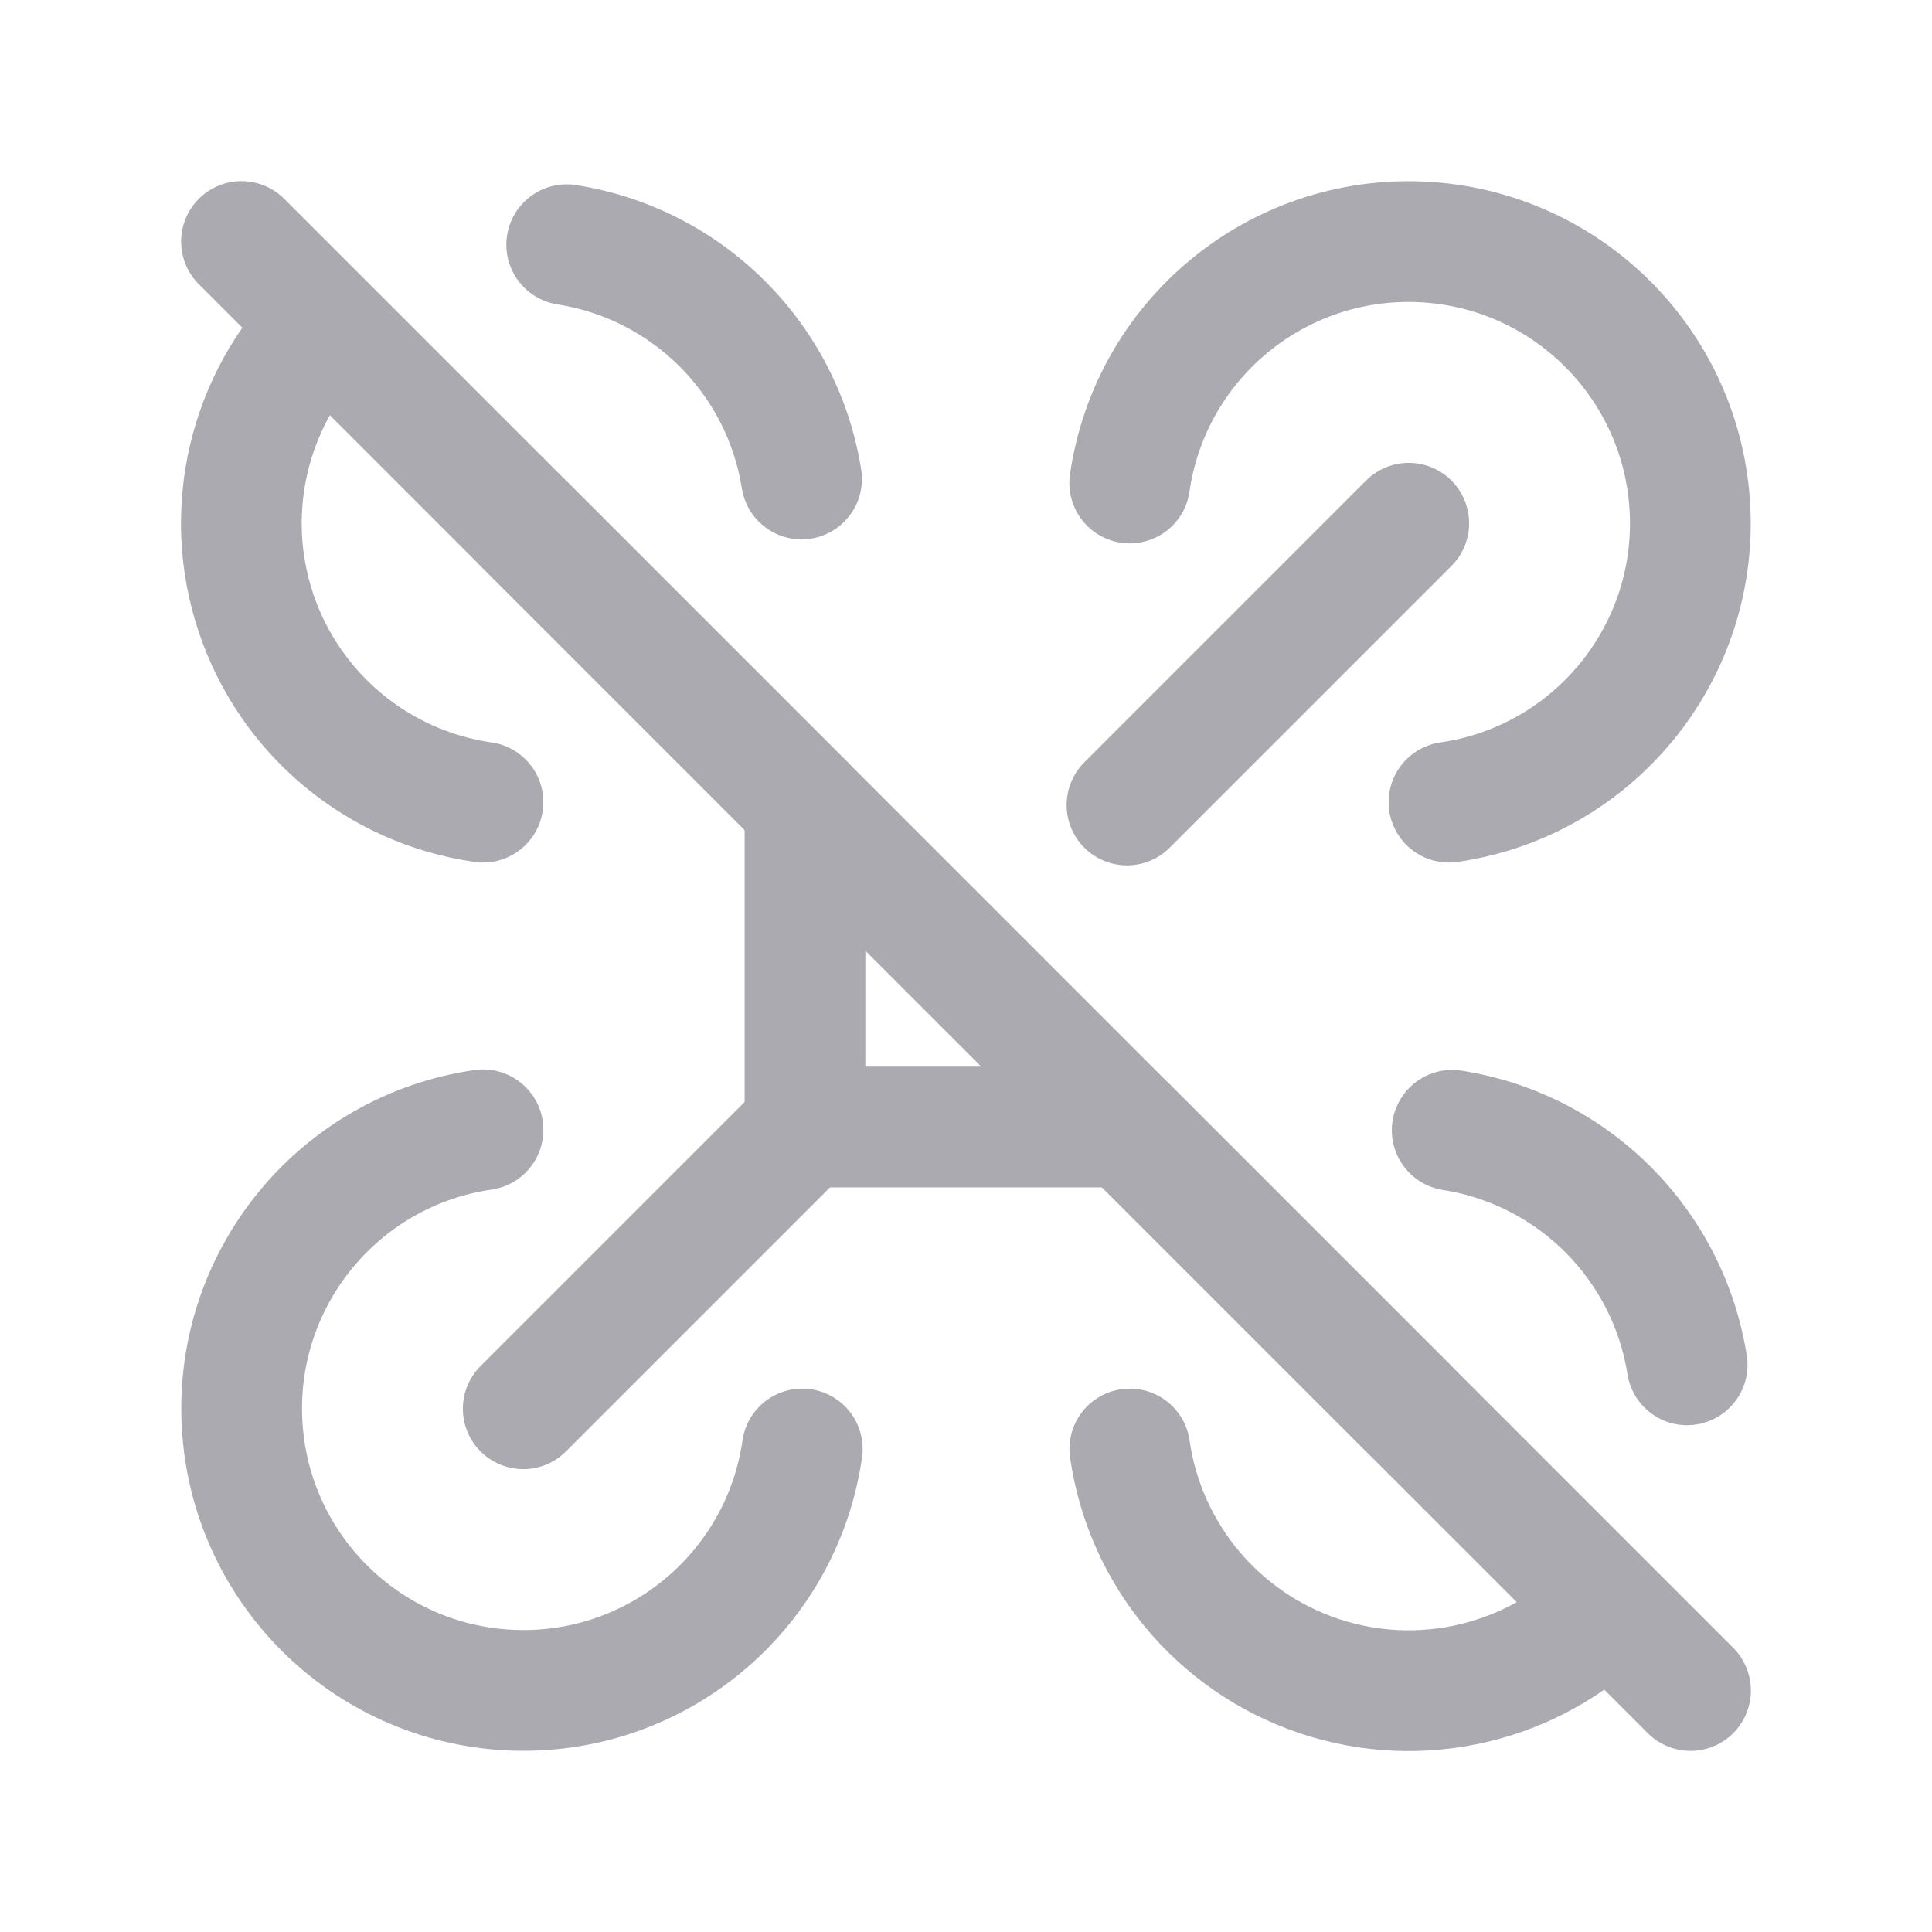 <svg width="24" height="24" viewBox="0 0 24 24" fill="none" xmlns="http://www.w3.org/2000/svg">
<path d="M14 14H10V10" stroke="#ACAAB1" stroke-width="1.5" stroke-linecap="round" stroke-linejoin="round"/>
<path d="M10 10L6.5 6.5" stroke="#ACAAB1" stroke-width="1.5" stroke-linecap="round" stroke-linejoin="round"/>
<path d="M9.216 6.068C9.281 6.477 9.666 6.756 10.075 6.691C10.484 6.626 10.763 6.241 10.698 5.832L9.216 6.068ZM7.156 2.299C6.747 2.235 6.363 2.515 6.299 2.924C6.235 3.333 6.515 3.717 6.924 3.781L7.156 2.299ZM4.551 4.559C4.844 4.265 4.843 3.79 4.55 3.498C4.256 3.205 3.782 3.206 3.489 3.499L4.551 4.559ZM5.893 10.707C6.303 10.766 6.683 10.482 6.742 10.072C6.801 9.662 6.517 9.282 6.107 9.223L5.893 10.707ZM10.698 5.832C10.408 4.011 8.978 2.585 7.156 2.299L6.924 3.781C8.103 3.966 9.029 4.889 9.216 6.068L10.698 5.832ZM3.489 3.499C2.353 4.638 1.958 6.32 2.467 7.845L3.889 7.371C3.56 6.384 3.816 5.295 4.551 4.559L3.489 3.499ZM2.467 7.845C2.975 9.371 4.302 10.479 5.893 10.707L6.107 9.223C5.077 9.075 4.219 8.358 3.889 7.371L2.467 7.845Z" fill="#ACAAB1"/>
<path d="M14 10L17.5 6.5" stroke="#ACAAB1" stroke-width="1.5" stroke-linecap="round" stroke-linejoin="round"/>
<path d="M18 9.965C19.785 9.706 21.081 8.134 20.994 6.333C20.907 4.532 19.466 3.091 17.665 3.005C15.864 2.919 14.292 4.215 14.034 6" stroke="#ACAAB1" stroke-width="1.5" stroke-linecap="round" stroke-linejoin="round"/>
<path d="M14 14L17.5 17.5" stroke="#ACAAB1" stroke-width="1.5" stroke-linecap="round" stroke-linejoin="round"/>
<path d="M14.777 17.893C14.718 17.483 14.338 17.199 13.928 17.258C13.518 17.317 13.234 17.697 13.293 18.107L14.777 17.893ZM20.501 20.511C20.794 20.218 20.795 19.744 20.502 19.45C20.209 19.157 19.735 19.157 19.441 19.449L20.501 20.511ZM20.217 17.071C20.282 17.48 20.666 17.76 21.075 17.695C21.484 17.63 21.764 17.246 21.699 16.837L20.217 17.071ZM18.156 13.3C17.747 13.236 17.363 13.516 17.299 13.925C17.235 14.334 17.515 14.718 17.924 14.782L18.156 13.3ZM13.293 18.107C13.521 19.698 14.629 21.025 16.155 21.534L16.629 20.111C15.642 19.781 14.925 18.923 14.777 17.893L13.293 18.107ZM16.155 21.534C17.68 22.042 19.362 21.647 20.501 20.511L19.441 19.449C18.705 20.184 17.616 20.44 16.629 20.111L16.155 21.534ZM21.699 16.837C21.41 15.014 19.979 13.585 18.156 13.3L17.924 14.782C19.104 14.967 20.03 15.892 20.217 17.071L21.699 16.837Z" fill="#ACAAB1"/>
<path d="M10 14L6.5 17.5" stroke="#ACAAB1" stroke-width="1.5" stroke-linecap="round" stroke-linejoin="round"/>
<path d="M6 14.035C4.215 14.294 2.919 15.866 3.006 17.667C3.093 19.468 4.534 20.909 6.335 20.995C8.136 21.081 9.708 19.785 9.966 18" stroke="#ACAAB1" stroke-width="1.5" stroke-linecap="round" stroke-linejoin="round"/>
<path d="M3 3L21 21" stroke="#ACAAB1" stroke-width="1.5" stroke-linecap="round" stroke-linejoin="round"/>
</svg>
